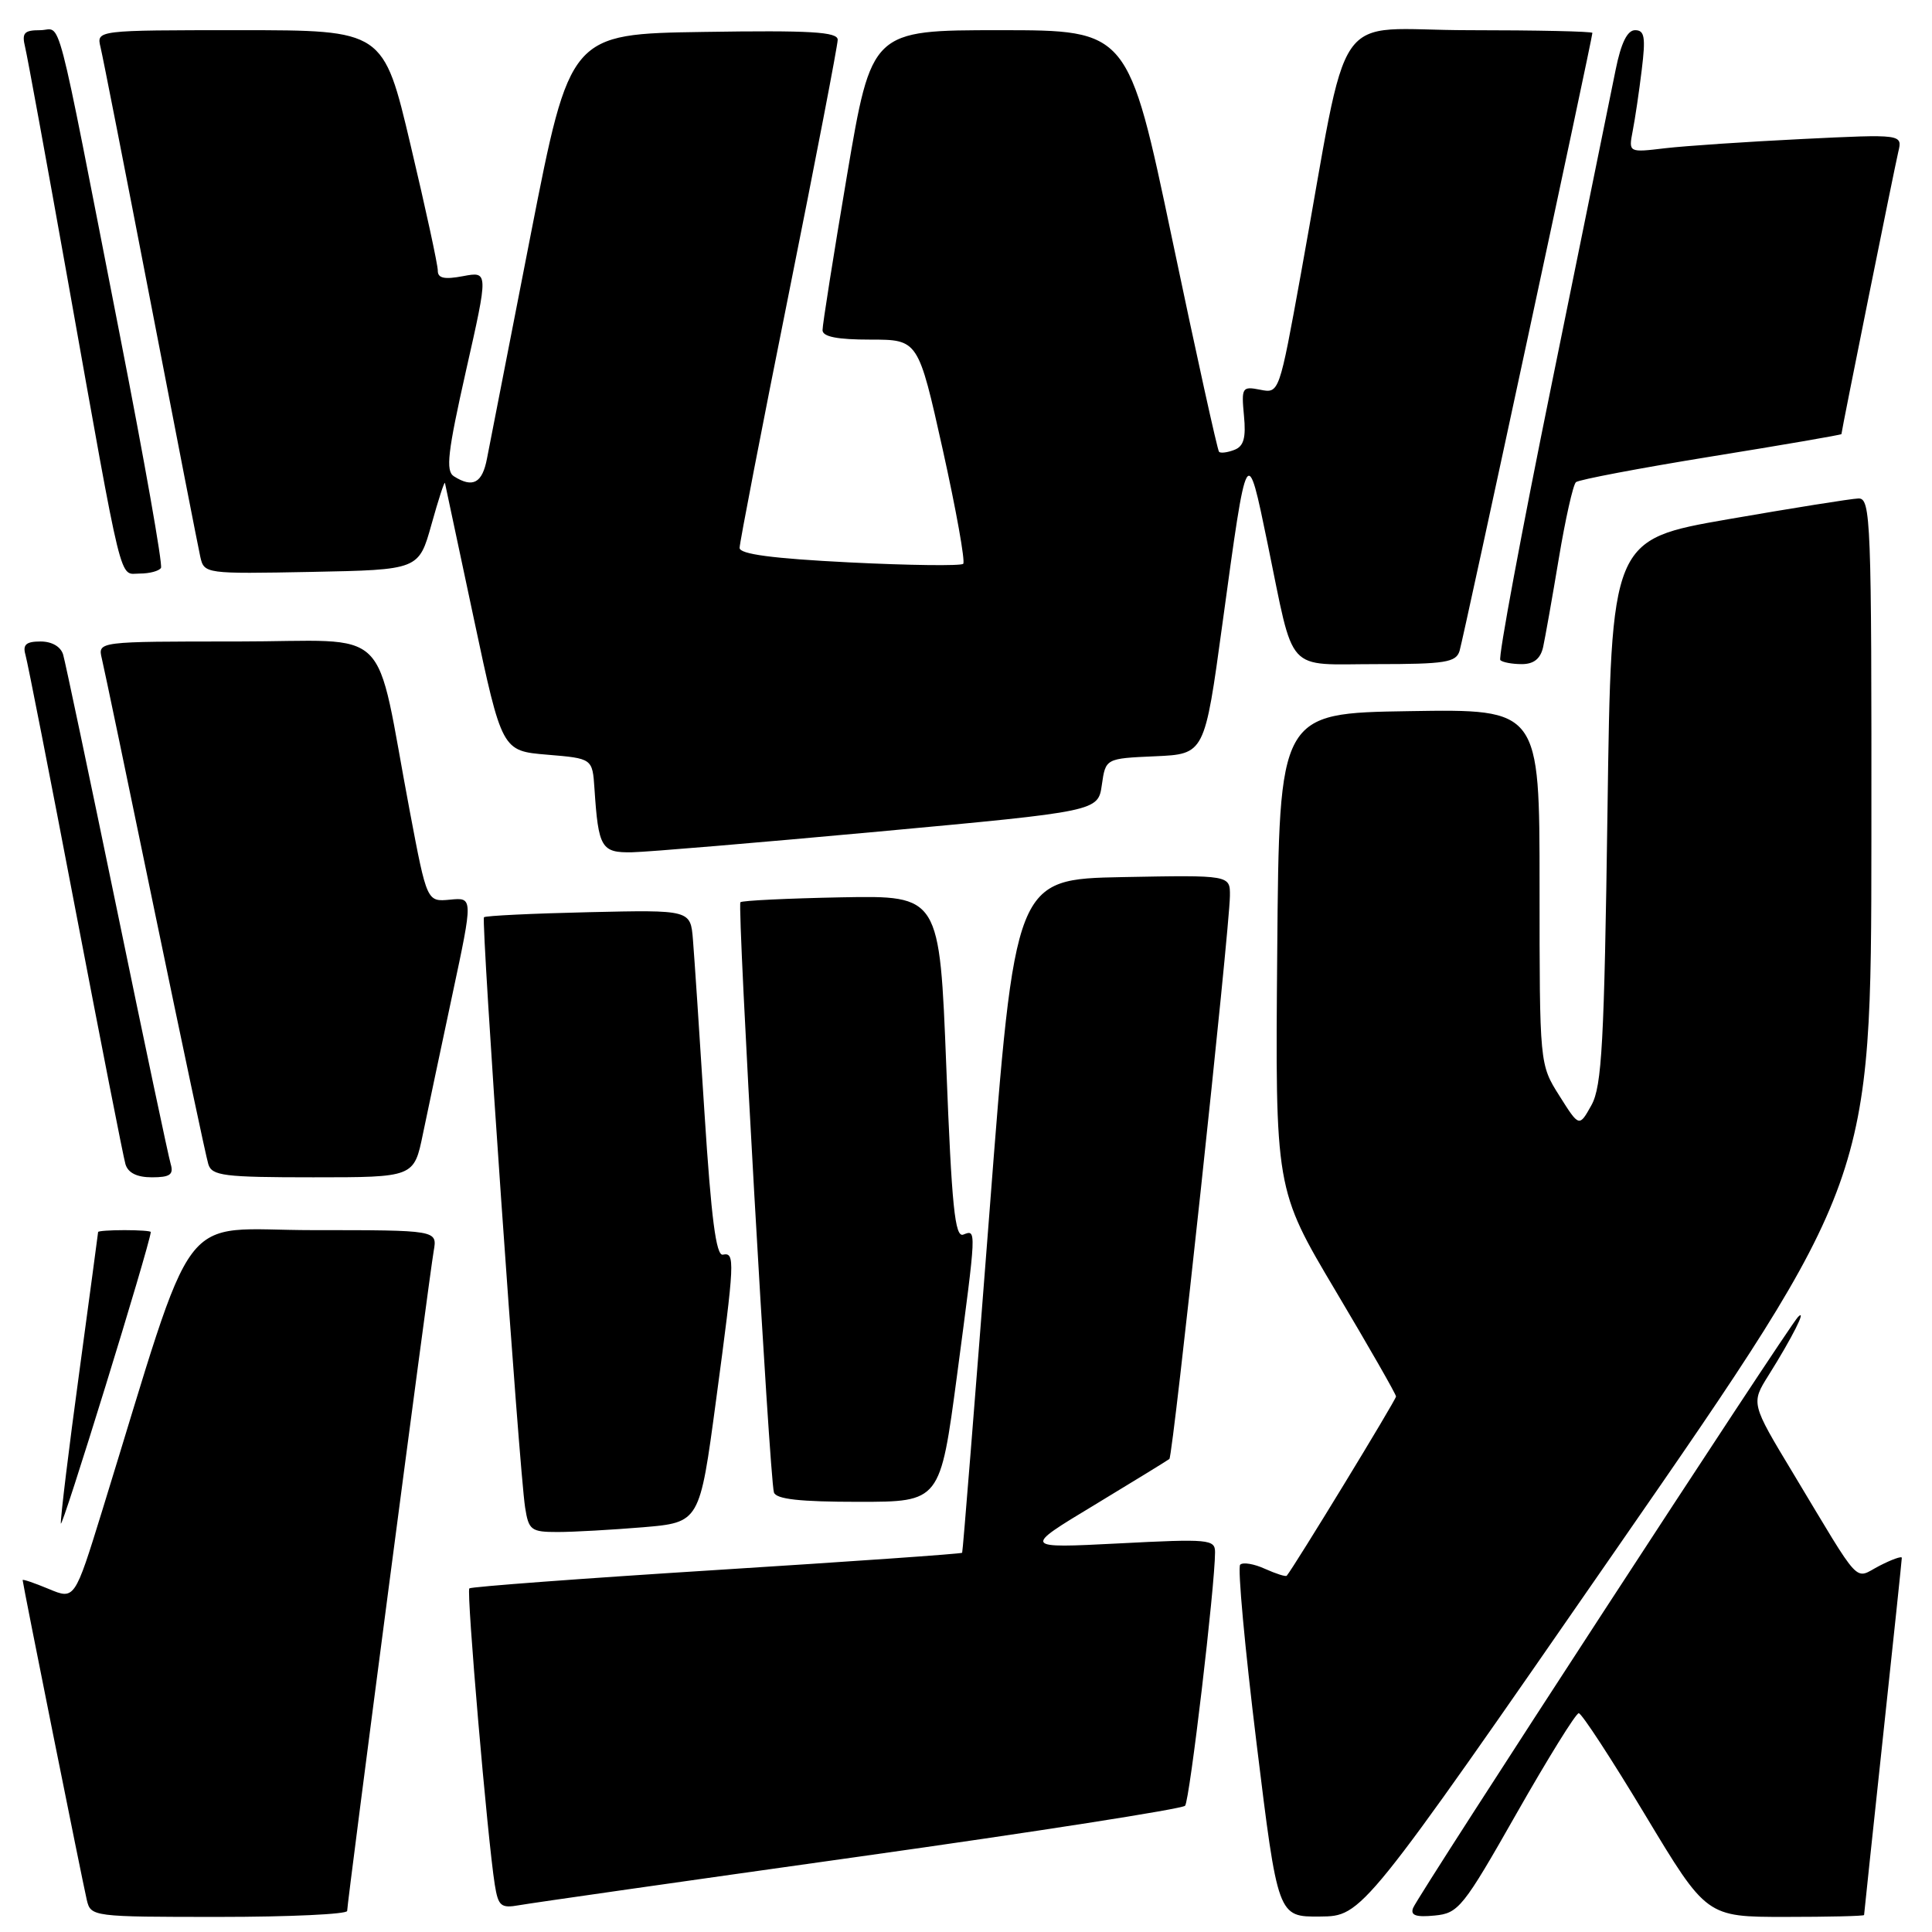 <?xml version="1.0" encoding="UTF-8" standalone="no"?>
<!DOCTYPE svg PUBLIC "-//W3C//DTD SVG 1.1//EN" "http://www.w3.org/Graphics/SVG/1.1/DTD/svg11.dtd" >
<svg xmlns="http://www.w3.org/2000/svg" xmlns:xlink="http://www.w3.org/1999/xlink" version="1.1" viewBox="0 0 256 256">
 <g >
 <path fill="currentColor"
d=" M 46.00 253.21 C 46.00 252.08 56.88 169.08 57.47 165.75 C 57.95 163.00 57.95 163.00 41.52 163.00 C 23.19 163.00 26.31 158.85 13.52 200.24 C 9.89 211.98 9.89 211.98 6.45 210.54 C 4.55 209.75 3.00 209.22 3.00 209.37 C 3.00 209.82 10.93 249.32 11.50 251.75 C 12.03 253.97 12.23 254.00 29.02 254.00 C 38.36 254.00 46.00 253.64 46.00 253.21 Z  M 214.22 205.20 C 247.94 156.50 247.94 156.50 247.97 111.25 C 248.00 68.79 247.89 66.00 246.25 66.05 C 245.29 66.08 237.53 67.32 229.00 68.80 C 213.50 71.50 213.50 71.50 213.00 107.50 C 212.57 138.20 212.26 143.93 210.88 146.43 C 209.25 149.36 209.25 149.36 206.63 145.20 C 204.00 141.04 204.00 141.04 204.00 117.50 C 204.00 93.95 204.00 93.95 186.75 94.23 C 169.50 94.50 169.50 94.50 169.24 126.04 C 168.97 157.58 168.97 157.58 176.97 171.04 C 181.37 178.44 184.98 184.74 184.98 185.04 C 185.00 185.46 171.45 207.68 170.50 208.79 C 170.37 208.95 169.07 208.53 167.62 207.88 C 166.18 207.22 164.70 206.97 164.33 207.33 C 163.97 207.70 164.95 218.34 166.50 231.00 C 169.32 254.00 169.32 254.00 174.91 253.95 C 180.50 253.90 180.50 253.90 214.22 205.20 Z  M 200.97 240.26 C 205.11 232.98 208.81 227.01 209.19 227.01 C 209.57 227.00 213.53 233.07 218.00 240.50 C 226.12 254.00 226.12 254.00 236.56 254.00 C 242.30 254.00 247.00 253.89 247.00 253.75 C 247.00 253.61 248.13 243.01 249.50 230.19 C 250.88 217.37 252.00 206.67 252.00 206.42 C 252.00 206.16 250.66 206.64 249.03 207.48 C 245.61 209.25 246.83 210.57 237.60 195.22 C 232.01 185.95 232.01 185.95 234.35 182.22 C 237.47 177.25 239.48 173.26 238.25 174.50 C 236.94 175.81 187.91 251.09 187.24 252.82 C 186.87 253.80 187.62 254.06 190.09 253.82 C 193.26 253.52 193.86 252.78 200.97 240.26 Z  M 113.93 246.00 C 137.27 242.72 156.66 239.69 157.03 239.27 C 157.64 238.57 161.00 210.07 161.00 205.67 C 161.00 203.97 160.17 203.89 148.25 204.51 C 135.50 205.16 135.50 205.16 145.00 199.43 C 150.22 196.27 154.70 193.52 154.95 193.32 C 155.43 192.91 162.91 123.33 162.97 118.72 C 163.00 115.95 163.00 115.95 148.75 116.22 C 134.50 116.50 134.50 116.50 131.08 161.00 C 129.19 185.48 127.58 205.61 127.49 205.75 C 127.40 205.89 112.77 206.91 94.97 208.03 C 77.17 209.15 62.42 210.25 62.19 210.47 C 61.78 210.88 64.60 243.69 65.56 249.72 C 66.02 252.58 66.37 252.88 68.79 252.45 C 70.28 252.18 90.59 249.28 113.93 246.00 Z  M 19.98 163.25 C 19.99 163.11 18.43 163.00 16.50 163.00 C 14.57 163.00 13.00 163.11 13.00 163.25 C 12.99 163.39 11.87 171.76 10.50 181.86 C 9.12 191.95 8.03 200.95 8.06 201.86 C 8.10 203.04 19.81 165.12 19.98 163.25 Z  M 85.20 202.37 C 92.71 201.73 92.71 201.73 94.87 185.62 C 97.37 167.02 97.42 165.91 95.78 166.25 C 94.89 166.43 94.24 161.42 93.35 147.50 C 92.69 137.05 92.00 126.71 91.82 124.53 C 91.50 120.56 91.50 120.56 78.00 120.87 C 70.58 121.04 64.33 121.34 64.13 121.54 C 63.72 121.95 68.79 194.70 69.58 199.75 C 70.05 202.76 70.37 203.00 73.89 203.00 C 75.99 203.00 81.08 202.71 85.20 202.37 Z  M 126.81 182.25 C 129.41 162.63 129.40 162.91 127.64 163.59 C 126.53 164.01 126.11 159.88 125.39 141.38 C 124.50 118.66 124.50 118.66 111.51 118.90 C 104.36 119.04 98.33 119.33 98.11 119.55 C 97.66 120.01 101.96 195.82 102.55 197.75 C 102.83 198.65 105.97 199.00 113.76 199.00 C 124.58 199.00 124.58 199.00 126.81 182.25 Z  M 22.62 154.25 C 22.33 153.29 19.12 138.10 15.49 120.50 C 11.85 102.90 8.65 87.71 8.37 86.75 C 8.06 85.69 6.89 85.00 5.37 85.00 C 3.46 85.00 2.99 85.42 3.37 86.75 C 3.65 87.71 6.63 102.90 9.99 120.50 C 13.36 138.10 16.34 153.29 16.62 154.25 C 16.96 155.41 18.14 156.00 20.13 156.00 C 22.52 156.00 23.03 155.64 22.62 154.25 Z  M 56.04 150.25 C 56.70 147.09 58.46 138.74 59.96 131.71 C 62.69 118.91 62.69 118.91 59.63 119.21 C 56.57 119.50 56.57 119.50 54.30 107.50 C 49.50 82.15 52.40 85.00 31.41 85.00 C 12.96 85.00 12.96 85.00 13.49 87.25 C 13.79 88.49 16.96 103.67 20.54 121.00 C 24.13 138.32 27.30 153.29 27.60 154.25 C 28.07 155.80 29.64 156.00 41.50 156.00 C 54.86 156.00 54.86 156.00 56.04 150.25 Z  M 116.50 110.18 C 145.50 107.50 145.50 107.50 146.00 104.00 C 146.50 100.50 146.50 100.50 153.06 100.21 C 159.62 99.92 159.62 99.92 161.97 82.71 C 165.27 58.58 165.21 58.69 167.97 72.06 C 171.58 89.55 170.17 88.00 182.41 88.00 C 191.50 88.00 192.93 87.77 193.40 86.25 C 193.92 84.54 211.00 5.07 211.00 4.36 C 211.00 4.16 203.63 4.00 194.63 4.00 C 176.08 4.00 179.00 -0.23 172.37 36.32 C 169.50 52.13 169.50 52.14 166.98 51.64 C 164.59 51.17 164.48 51.34 164.83 55.06 C 165.12 58.02 164.80 59.14 163.56 59.61 C 162.66 59.96 161.74 60.08 161.53 59.87 C 161.32 59.66 158.53 47.00 155.33 31.74 C 149.50 4.00 149.50 4.00 132.50 4.00 C 115.49 4.00 115.49 4.00 112.23 23.25 C 110.44 33.84 108.98 43.06 108.99 43.75 C 109.00 44.62 110.94 45.00 115.33 45.00 C 121.67 45.00 121.67 45.00 124.92 59.58 C 126.70 67.60 127.92 74.41 127.63 74.71 C 127.33 75.00 120.54 74.92 112.54 74.52 C 102.38 74.01 98.00 73.43 98.00 72.60 C 98.00 71.95 100.92 56.83 104.50 39.00 C 108.08 21.17 111.00 5.99 111.00 5.27 C 111.00 4.22 107.40 4.01 93.26 4.23 C 75.53 4.50 75.53 4.50 70.34 31.00 C 67.49 45.58 64.87 58.96 64.53 60.75 C 63.91 64.02 62.65 64.70 60.14 63.11 C 59.03 62.40 59.32 59.91 61.75 49.11 C 64.72 35.96 64.72 35.96 61.36 36.59 C 58.88 37.06 58.00 36.87 58.01 35.86 C 58.02 35.11 56.40 27.64 54.41 19.25 C 50.81 4.00 50.81 4.00 31.79 4.00 C 12.78 4.00 12.78 4.00 13.32 6.25 C 13.62 7.49 16.60 22.67 19.95 40.00 C 23.29 57.33 26.26 72.52 26.54 73.78 C 27.05 76.03 27.19 76.05 41.27 75.78 C 55.49 75.50 55.49 75.50 57.17 69.50 C 58.09 66.20 58.89 63.73 58.96 64.00 C 59.02 64.28 60.74 72.38 62.79 82.00 C 66.51 99.50 66.51 99.50 72.50 100.00 C 78.50 100.50 78.50 100.50 78.77 104.50 C 79.29 112.36 79.67 113.01 83.77 112.93 C 85.82 112.89 100.55 111.65 116.50 110.18 Z  M 204.47 85.75 C 204.74 84.51 205.68 79.22 206.55 74.00 C 207.42 68.78 208.44 64.23 208.82 63.89 C 209.19 63.56 217.26 62.03 226.75 60.49 C 236.24 58.96 244.00 57.62 244.00 57.52 C 244.00 57.12 251.01 22.35 251.53 20.14 C 252.10 17.77 252.10 17.77 238.80 18.42 C 231.48 18.78 223.32 19.33 220.65 19.64 C 215.79 20.22 215.79 20.22 216.34 17.36 C 216.65 15.79 217.19 12.14 217.54 9.25 C 218.07 4.93 217.92 4.00 216.66 4.00 C 215.63 4.00 214.80 5.68 214.08 9.25 C 213.49 12.14 209.70 30.80 205.64 50.72 C 201.58 70.63 198.50 87.17 198.80 87.47 C 199.09 87.76 200.37 88.00 201.65 88.00 C 203.23 88.00 204.12 87.29 204.47 85.75 Z  M 21.33 75.25 C 21.58 74.84 19.13 61.00 15.90 44.50 C 7.12 -0.36 8.26 4.00 5.32 4.00 C 3.19 4.00 2.87 4.36 3.33 6.25 C 3.63 7.49 6.16 21.32 8.96 37.00 C 16.41 78.74 15.74 76.00 18.51 76.00 C 19.82 76.00 21.08 75.66 21.33 75.25 Z "/>
</g>
</svg>